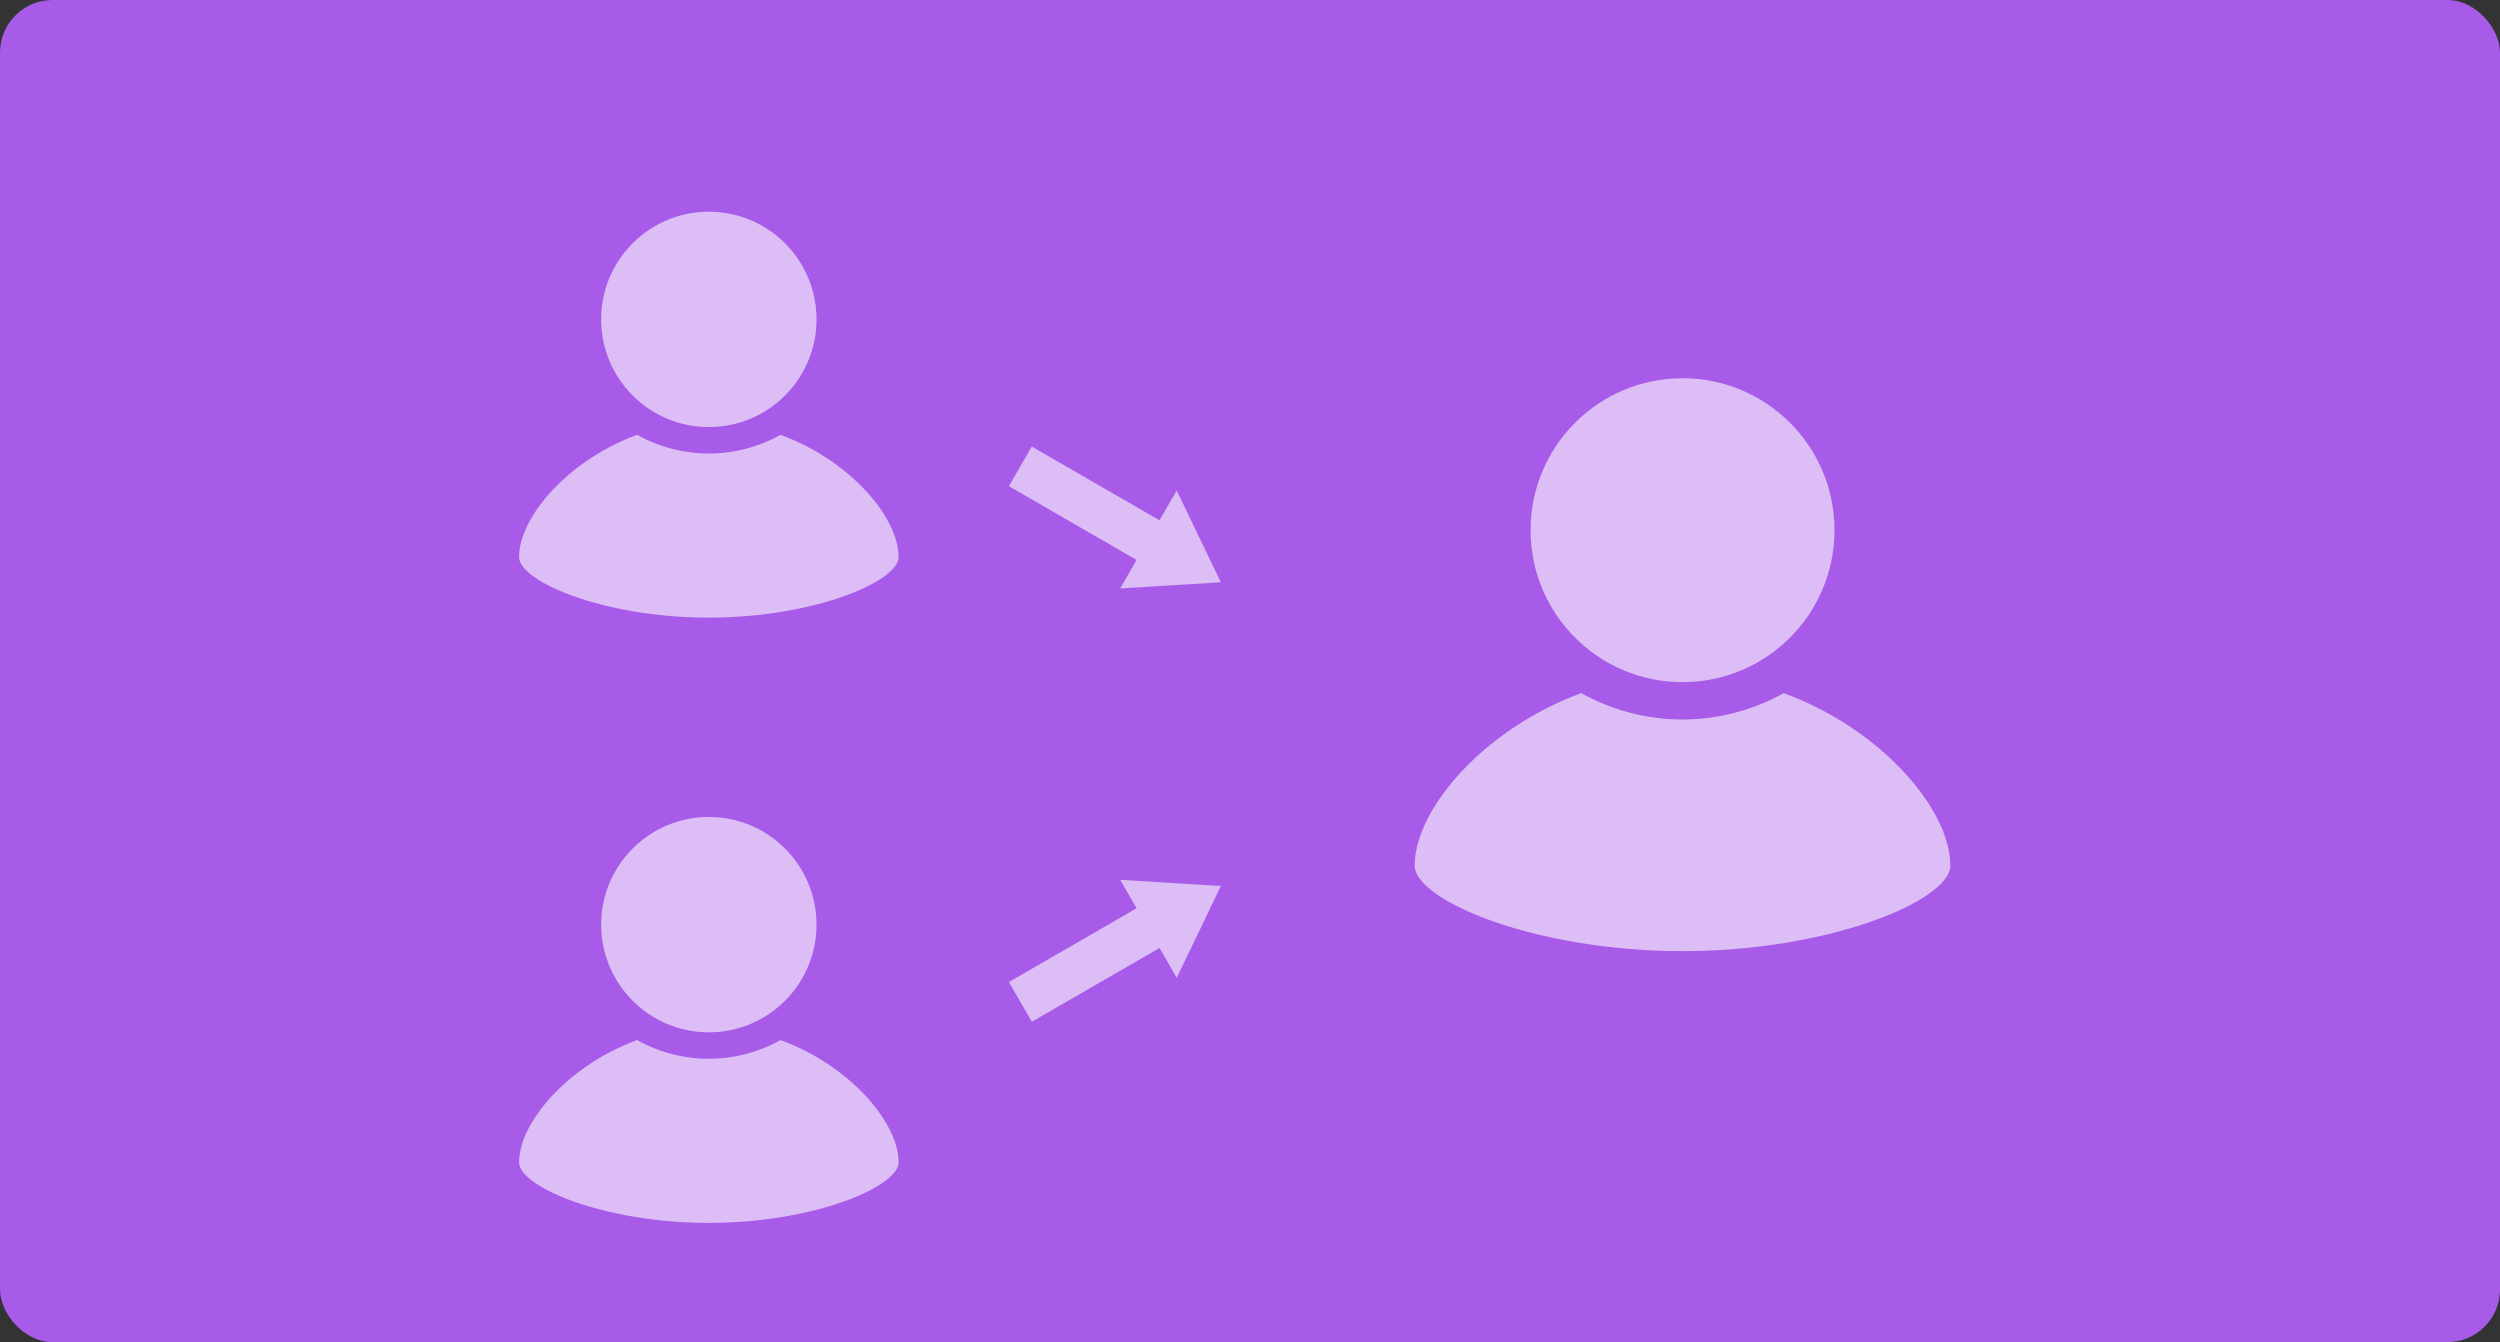 <svg xmlns="http://www.w3.org/2000/svg" width="190" height="102" viewBox="0 0 190 102">
  <rect x="0" y="0" width="190" height="102" fill="#333333" stroke="none"/>
  <g id="Group_1320" data-name="Group 1320" transform="translate(-852 -63)">
    <rect id="Rectangle_236" data-name="Rectangle 236" width="190" height="102" rx="4" transform="translate(852 63)" fill="#a75be8"/>
    <path id="Path_1057" data-name="Path 1057" d="M935.775,93.94Z" transform="translate(-0.434 10.906)" fill="none" stroke="#fff" stroke-width="2"/>
    <g id="noun_person_1993836" transform="translate(944.929 79.87)" opacity="0.6">
      <g id="Group_7019" data-name="Group 7019" transform="translate(14.592 11.876)">
        <circle id="Ellipse_15" data-name="Ellipse 15" cx="11.549" cy="11.549" r="11.549" transform="translate(8.802)" fill="#fff"/>
        <path id="Path_1091" data-name="Path 1091" d="M34.943,74.024c11.241,0,20.351-3.866,20.351-6.5,0-4.259-5.236-10.388-12.665-13.108a15.743,15.743,0,0,1-15.374,0c-7.427,2.719-12.664,8.849-12.664,13.108C14.592,70.159,23.7,74.024,34.943,74.024Z" transform="translate(-14.592 -30.486)" fill="#fff"/>
      </g>
    </g>
    <g id="noun_person_1993836-2" data-name="noun_person_1993836" transform="translate(876.859 67.213)" opacity="0.6">
      <g id="Group_7019-2" data-name="Group 7019" transform="translate(14.592 8.876)">
        <circle id="Ellipse_15-2" data-name="Ellipse 15" cx="8.184" cy="8.184" r="8.184" transform="translate(6.237 3)" fill="#fff"/>
        <path id="Path_1091-2" data-name="Path 1091" d="M29.013,68.31c7.965,0,14.421-2.739,14.421-4.607,0-3.018-3.71-7.361-8.974-9.288a11.155,11.155,0,0,1-10.894,0c-5.263,1.927-8.973,6.27-8.973,9.288C14.592,65.571,21.049,68.31,29.013,68.31Z" transform="translate(-14.592 -34.459)" fill="#fff"/>
      </g>
    </g>
    <g id="noun_person_1993836-3" data-name="noun_person_1993836" transform="translate(876.859 113.213)" opacity="0.6">
      <g id="Group_7019-3" data-name="Group 7019" transform="translate(14.592 8.876)">
        <circle id="Ellipse_15-3" data-name="Ellipse 15" cx="8.184" cy="8.184" r="8.184" transform="translate(6.237 3)" fill="#fff"/>
        <path id="Path_1091-3" data-name="Path 1091" d="M29.013,68.31c7.965,0,14.421-2.739,14.421-4.607,0-3.018-3.71-7.361-8.974-9.288a11.155,11.155,0,0,1-10.894,0c-5.263,1.927-8.973,6.27-8.973,9.288C14.592,65.571,21.049,68.31,29.013,68.31Z" transform="translate(-14.592 -34.459)" fill="#fff"/>
      </g>
    </g>
    <path id="Path_1112" data-name="Path 1112" d="M159.265,1927.595H161v-11.209h2.5l-4.231-6.394-4.363,6.394h2.614v11.209Z" transform="translate(2678.521 924.319) rotate(120)" fill="#fff" opacity="0.6"/>
    <path id="Path_1113" data-name="Path 1113" d="M4.363,0H6.1V11.209h2.5L4.363,17.6,0,11.209H2.614V0Z" transform="translate(931.725 142.916) rotate(-120)" fill="#fff" opacity="0.6"/>
  </g>
</svg>
